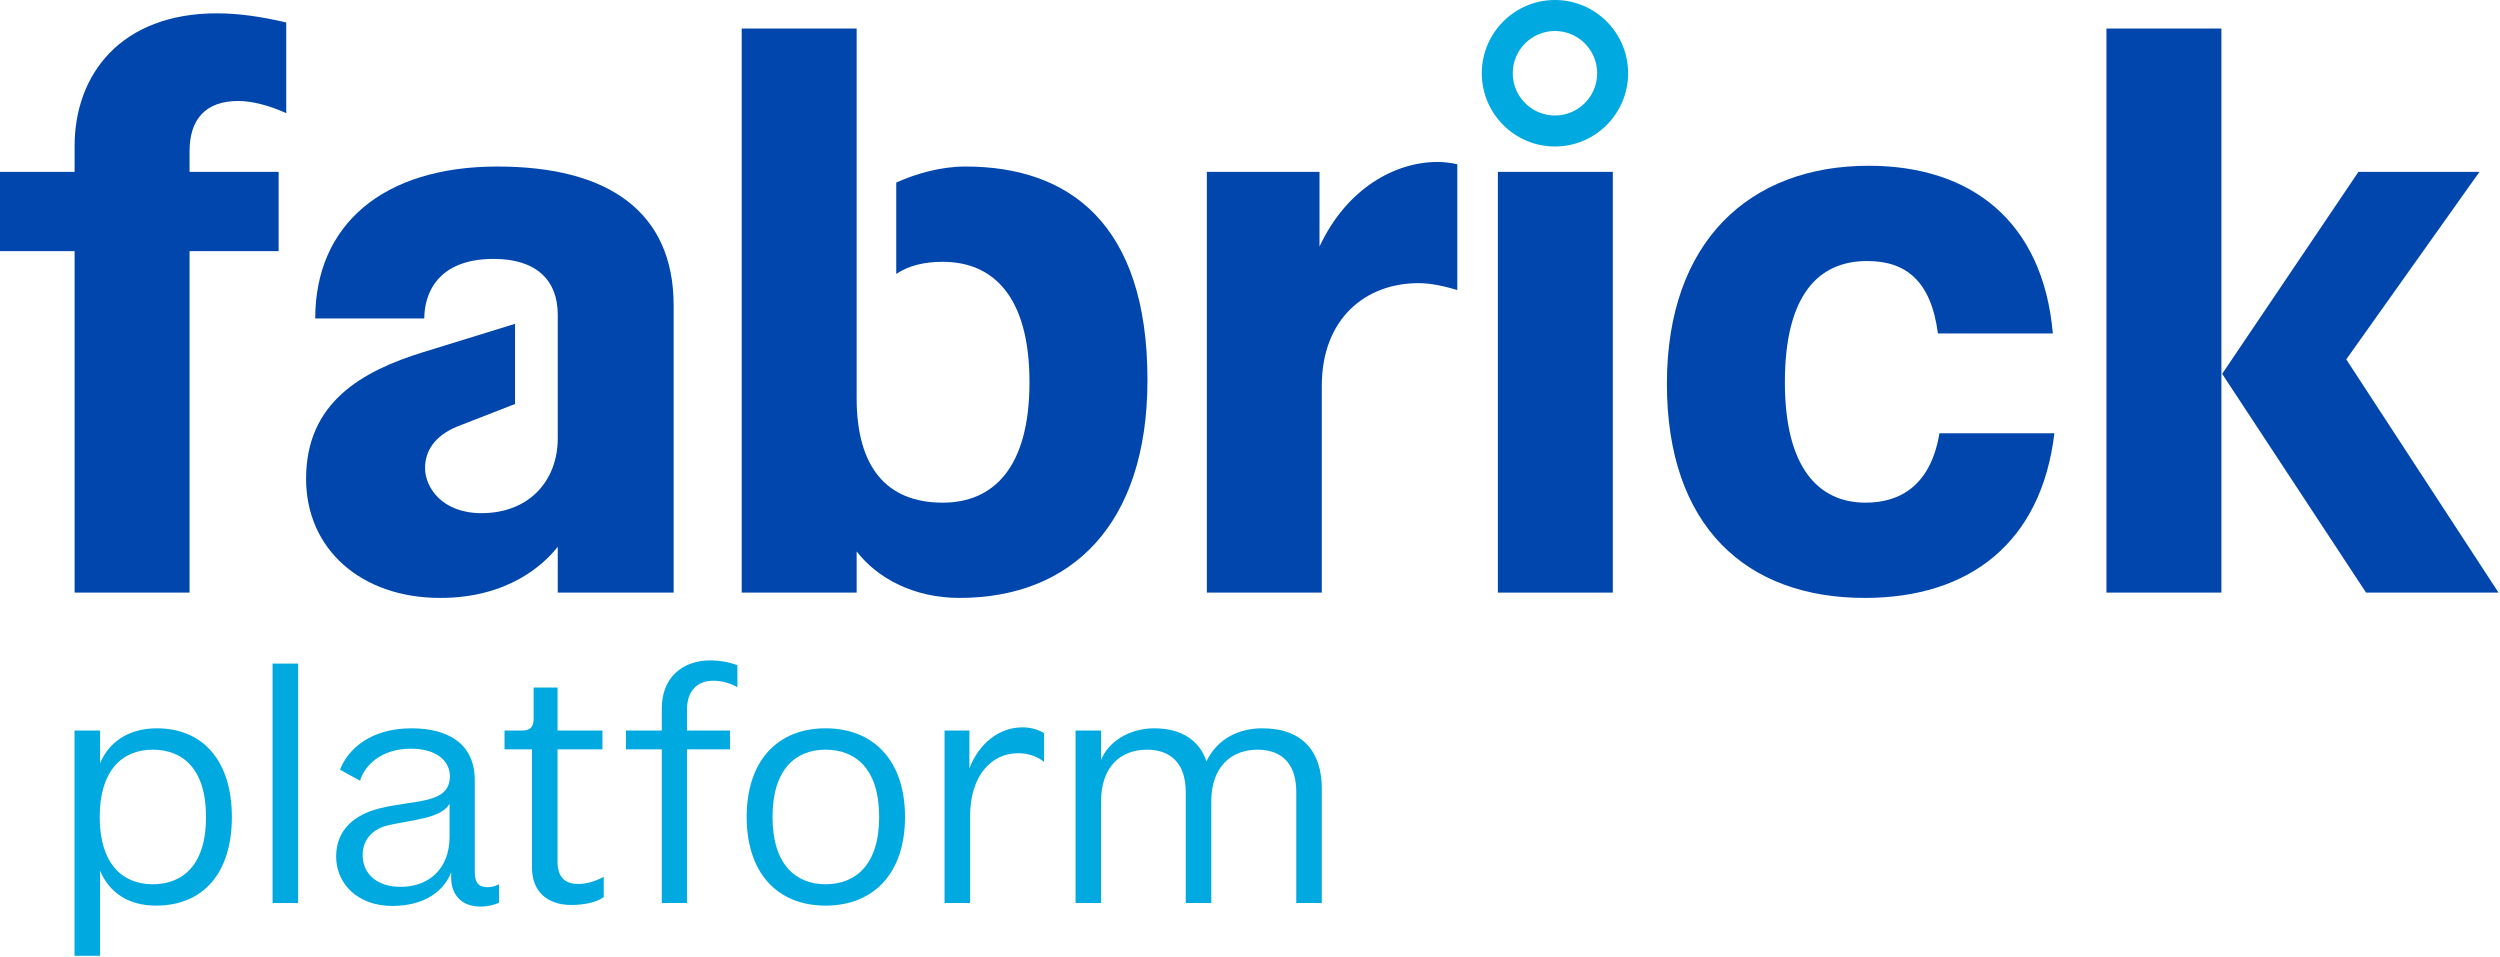 <?xml version="1.0" encoding="UTF-8"?>
<svg width="141px" height="54px" viewBox="0 0 141 54" version="1.1" xmlns="http://www.w3.org/2000/svg" xmlns:xlink="http://www.w3.org/1999/xlink">
    <!-- Generator: Sketch 51.2 (57519) - http://www.bohemiancoding.com/sketch -->
    <title>fabrick_platform_logo</title>
    <desc>Created with Sketch.</desc>
    <defs></defs>
    <g id="Fabrick-v4" stroke="none" stroke-width="1" fill="none" fill-rule="evenodd">
        <g id="✅-Home-v4" transform="translate(-200, -4104)" fill-rule="nonzero">
            <g id="fabrick_platform_logo" transform="translate(200, 4104)">
                <path d="M87.7,1.748 C86.387,1.748 85.319,2.817 85.319,4.131 C85.319,5.446 86.387,6.515 87.7,6.515 C89.012,6.515 90.08,5.446 90.08,4.131 C90.08,2.817 89.012,1.748 87.7,1.748 Z M87.7,8.263 C85.424,8.263 83.573,6.409 83.573,4.131 C83.573,1.853 85.424,0 87.7,0 C89.975,0 91.826,1.853 91.826,4.131 C91.826,6.409 89.975,8.263 87.7,8.263 Z" id="Fill-1" fill="#00A9E0"></path>
                <path d="M4.208,8.232 C4.208,4.191 6.827,0.752 12.237,0.752 C13.396,0.752 14.684,0.924 16.144,1.267 L16.144,6.383 C15.199,5.953 14.212,5.695 13.439,5.695 C11.593,5.695 10.691,6.727 10.691,8.532 L10.691,9.693 L15.715,9.693 L15.715,14.164 L10.691,14.164 L10.691,33.423 L4.208,33.423 L4.208,14.164 L0,14.164 L0,9.693 L4.208,9.693 L4.208,8.232" id="Fill-2" fill="#0046AD"></path>
                <path d="M48.315,22.46 C48.315,26.329 49.99,28.35 53.167,28.35 C56.001,28.35 58.062,26.415 58.062,21.558 C58.062,16.7 56.001,14.766 53.167,14.766 C52.136,14.766 51.235,14.98 50.548,15.453 L50.548,10.294 C51.707,9.779 53.081,9.392 54.455,9.392 C60.294,9.392 64.717,12.616 64.717,21.428 C64.717,29.596 60.423,33.723 54.111,33.723 C51.535,33.723 49.474,32.606 48.315,31.101 L48.315,33.422 L41.832,33.422 L41.832,1.611 L48.315,1.611 L48.315,22.46" id="Fill-3" fill="#0046AD"></path>
                <path d="M74.549,33.423 L68.066,33.423 L68.066,9.693 L74.42,9.693 L74.42,13.906 C75.965,10.596 78.713,9.134 81.075,9.134 C81.418,9.134 81.805,9.177 82.192,9.263 L82.192,16.356 C81.461,16.141 80.689,15.969 80.002,15.969 C77.039,15.969 74.549,17.947 74.549,21.772 L74.549,33.423" id="Fill-4" fill="#0046AD"></path>
                <polygon id="Fill-5" fill="#0046AD" points="84.48 33.423 90.963 33.423 90.963 9.693 84.48 9.693"></polygon>
                <path d="M115.867,24.438 C115.137,30.585 111.101,33.723 105.175,33.723 C98.478,33.723 94.013,29.682 94.013,21.644 C94.013,13.605 98.693,9.349 105.39,9.349 C111.187,9.349 115.223,12.487 115.781,18.806 L109.298,18.806 C108.911,15.84 107.494,14.722 105.304,14.722 C102.514,14.722 100.667,16.7 100.667,21.558 C100.667,26.372 102.556,28.35 105.218,28.35 C107.279,28.35 108.911,27.275 109.384,24.438 L115.867,24.438" id="Fill-6" fill="#0046AD"></path>
                <path d="M132.329,20.269 L140.916,33.423 L133.445,33.423 L125.33,21.085 L133.016,9.693 L139.842,9.693 L132.329,20.269 Z M118.804,33.422 L125.287,33.422 L125.287,1.611 L118.804,1.611 L118.804,33.422 Z" id="Fill-7" fill="#0046AD"></path>
                <path d="M28.059,9.392 C21.564,9.392 17.779,12.708 17.779,17.962 L23.93,17.962 C23.93,16.583 24.661,14.602 27.844,14.602 C30.253,14.602 31.457,15.808 31.457,17.746 L31.457,24.722 C31.457,27.091 29.865,28.942 27.156,28.942 C24.919,28.942 23.973,27.479 23.973,26.402 C23.973,25.412 24.532,24.594 25.736,24.076 L29.048,22.785 L29.048,18.263 L23.887,19.856 C20.403,20.933 17.263,22.699 17.263,27.005 C17.263,30.967 20.36,33.723 24.833,33.723 C28.661,33.723 30.683,31.828 31.457,30.837 L31.457,33.421 L37.994,33.421 L37.994,17.229 C37.994,11.932 34.296,9.392 28.059,9.392" id="Fill-8" fill="#0046AD"></path>
                <path d="M5.624,46.077 C5.624,48.687 6.882,49.872 8.613,49.872 C10.29,49.872 11.62,48.814 11.62,46.077 C11.62,43.34 10.29,42.282 8.613,42.282 C6.882,42.282 5.624,43.467 5.624,46.077 Z M4.203,53.906 L4.203,41.204 L5.643,41.204 L5.643,43.048 C6.153,41.825 7.283,41.077 8.85,41.077 C11.438,41.077 13.078,42.902 13.078,46.077 C13.078,49.252 11.456,51.077 8.796,51.077 C7.228,51.077 6.153,50.329 5.643,49.106 L5.643,53.906 L4.203,53.906 Z" id="Fill-9" fill="#00A9E0"></path>
                <polygon id="Fill-10" fill="#00A9E0" points="15.373 50.931 16.813 50.931 16.813 37.427 15.373 37.427"></polygon>
                <path d="M25.355,45.329 C24.9,46.168 23.186,46.241 21.874,46.551 C21.018,46.752 20.453,47.355 20.453,48.23 C20.453,49.216 21.181,50.018 22.604,50.018 C24.116,50.018 25.355,49.069 25.355,47.19 L25.355,45.329 Z M22.13,51.095 C20.161,51.095 18.958,49.836 18.958,48.303 C18.958,46.771 20.034,45.949 21.363,45.603 C23.351,45.092 25.373,45.384 25.373,43.777 C25.373,42.975 24.699,42.227 23.168,42.227 C21.492,42.227 20.562,43.175 20.307,44.033 L19.177,43.413 C19.596,42.299 20.854,41.077 23.205,41.077 C25.355,41.077 26.777,42.007 26.777,43.996 L26.777,49.179 C26.777,49.836 27.05,50.037 27.487,50.037 C27.743,50.037 27.925,49.982 28.144,49.872 L28.144,50.913 C27.834,51.059 27.451,51.131 27.105,51.131 C26.03,51.131 25.446,50.475 25.446,49.489 L25.446,49.197 C25.064,50.201 24.007,51.095 22.13,51.095 Z" id="Fill-11" fill="#00A9E0"></path>
                <path d="M31.445,41.204 L33.978,41.204 L33.978,42.263 L31.445,42.263 L31.445,48.595 C31.445,49.544 31.937,49.855 32.611,49.855 C33.085,49.855 33.577,49.708 34.051,49.453 L34.051,50.602 C33.632,50.894 32.957,51.04 32.21,51.04 C30.989,51.04 30.005,50.384 30.005,48.942 L30.005,42.263 L28.455,42.263 L28.455,41.204 L29.422,41.204 C29.95,41.204 30.096,40.967 30.096,40.53 L30.096,38.778 L31.445,38.778 L31.445,41.204" id="Fill-12" fill="#00A9E0"></path>
                <path d="M37.325,39.946 C37.325,38.23 38.473,37.245 40.077,37.245 C40.569,37.245 41.098,37.336 41.59,37.518 L41.59,38.76 C41.134,38.504 40.678,38.394 40.223,38.394 C39.33,38.394 38.746,38.96 38.746,40.019 L38.746,41.204 L41.17,41.204 L41.17,42.263 L38.746,42.263 L38.746,50.931 L37.325,50.931 L37.325,42.263 L35.302,42.263 L35.302,41.204 L37.325,41.204 L37.325,39.946" id="Fill-13" fill="#00A9E0"></path>
                <path d="M43.57,46.077 C43.57,48.777 44.9,49.872 46.559,49.872 C48.254,49.872 49.585,48.777 49.585,46.077 C49.585,43.358 48.254,42.282 46.559,42.282 C44.9,42.282 43.57,43.358 43.57,46.077 Z M42.112,46.077 C42.112,42.92 43.843,41.077 46.559,41.077 C49.293,41.077 51.043,42.92 51.043,46.077 C51.043,49.234 49.293,51.077 46.559,51.077 C43.843,51.077 42.112,49.234 42.112,46.077 Z" id="Fill-14" fill="#00A9E0"></path>
                <path d="M54.712,50.931 L53.272,50.931 L53.272,41.204 L54.675,41.204 L54.675,43.34 C55.204,41.935 56.352,41.022 57.664,41.022 C58.047,41.022 58.521,41.114 58.885,41.351 L58.885,42.975 C58.43,42.591 57.865,42.482 57.409,42.482 C55.951,42.482 54.712,43.705 54.712,46.059 L54.712,50.931" id="Fill-15" fill="#00A9E0"></path>
                <path d="M62.101,50.931 L60.661,50.931 L60.661,41.204 L62.101,41.204 L62.101,42.866 C62.483,41.862 63.669,41.077 65.09,41.077 C66.676,41.077 67.66,41.788 68.043,42.938 C68.662,41.661 69.865,41.077 71.196,41.077 C73.51,41.077 74.549,42.446 74.549,44.471 L74.549,50.931 L73.11,50.931 L73.11,44.672 C73.11,42.938 72.162,42.282 70.922,42.282 C69.446,42.282 68.316,43.248 68.316,45.201 L68.316,50.931 L66.876,50.931 L66.876,44.672 C66.876,42.938 65.91,42.282 64.689,42.282 C63.195,42.282 62.101,43.248 62.101,45.201 L62.101,50.931" id="Fill-16" fill="#00A9E0"></path>
            </g>
        </g>
    </g>
</svg>